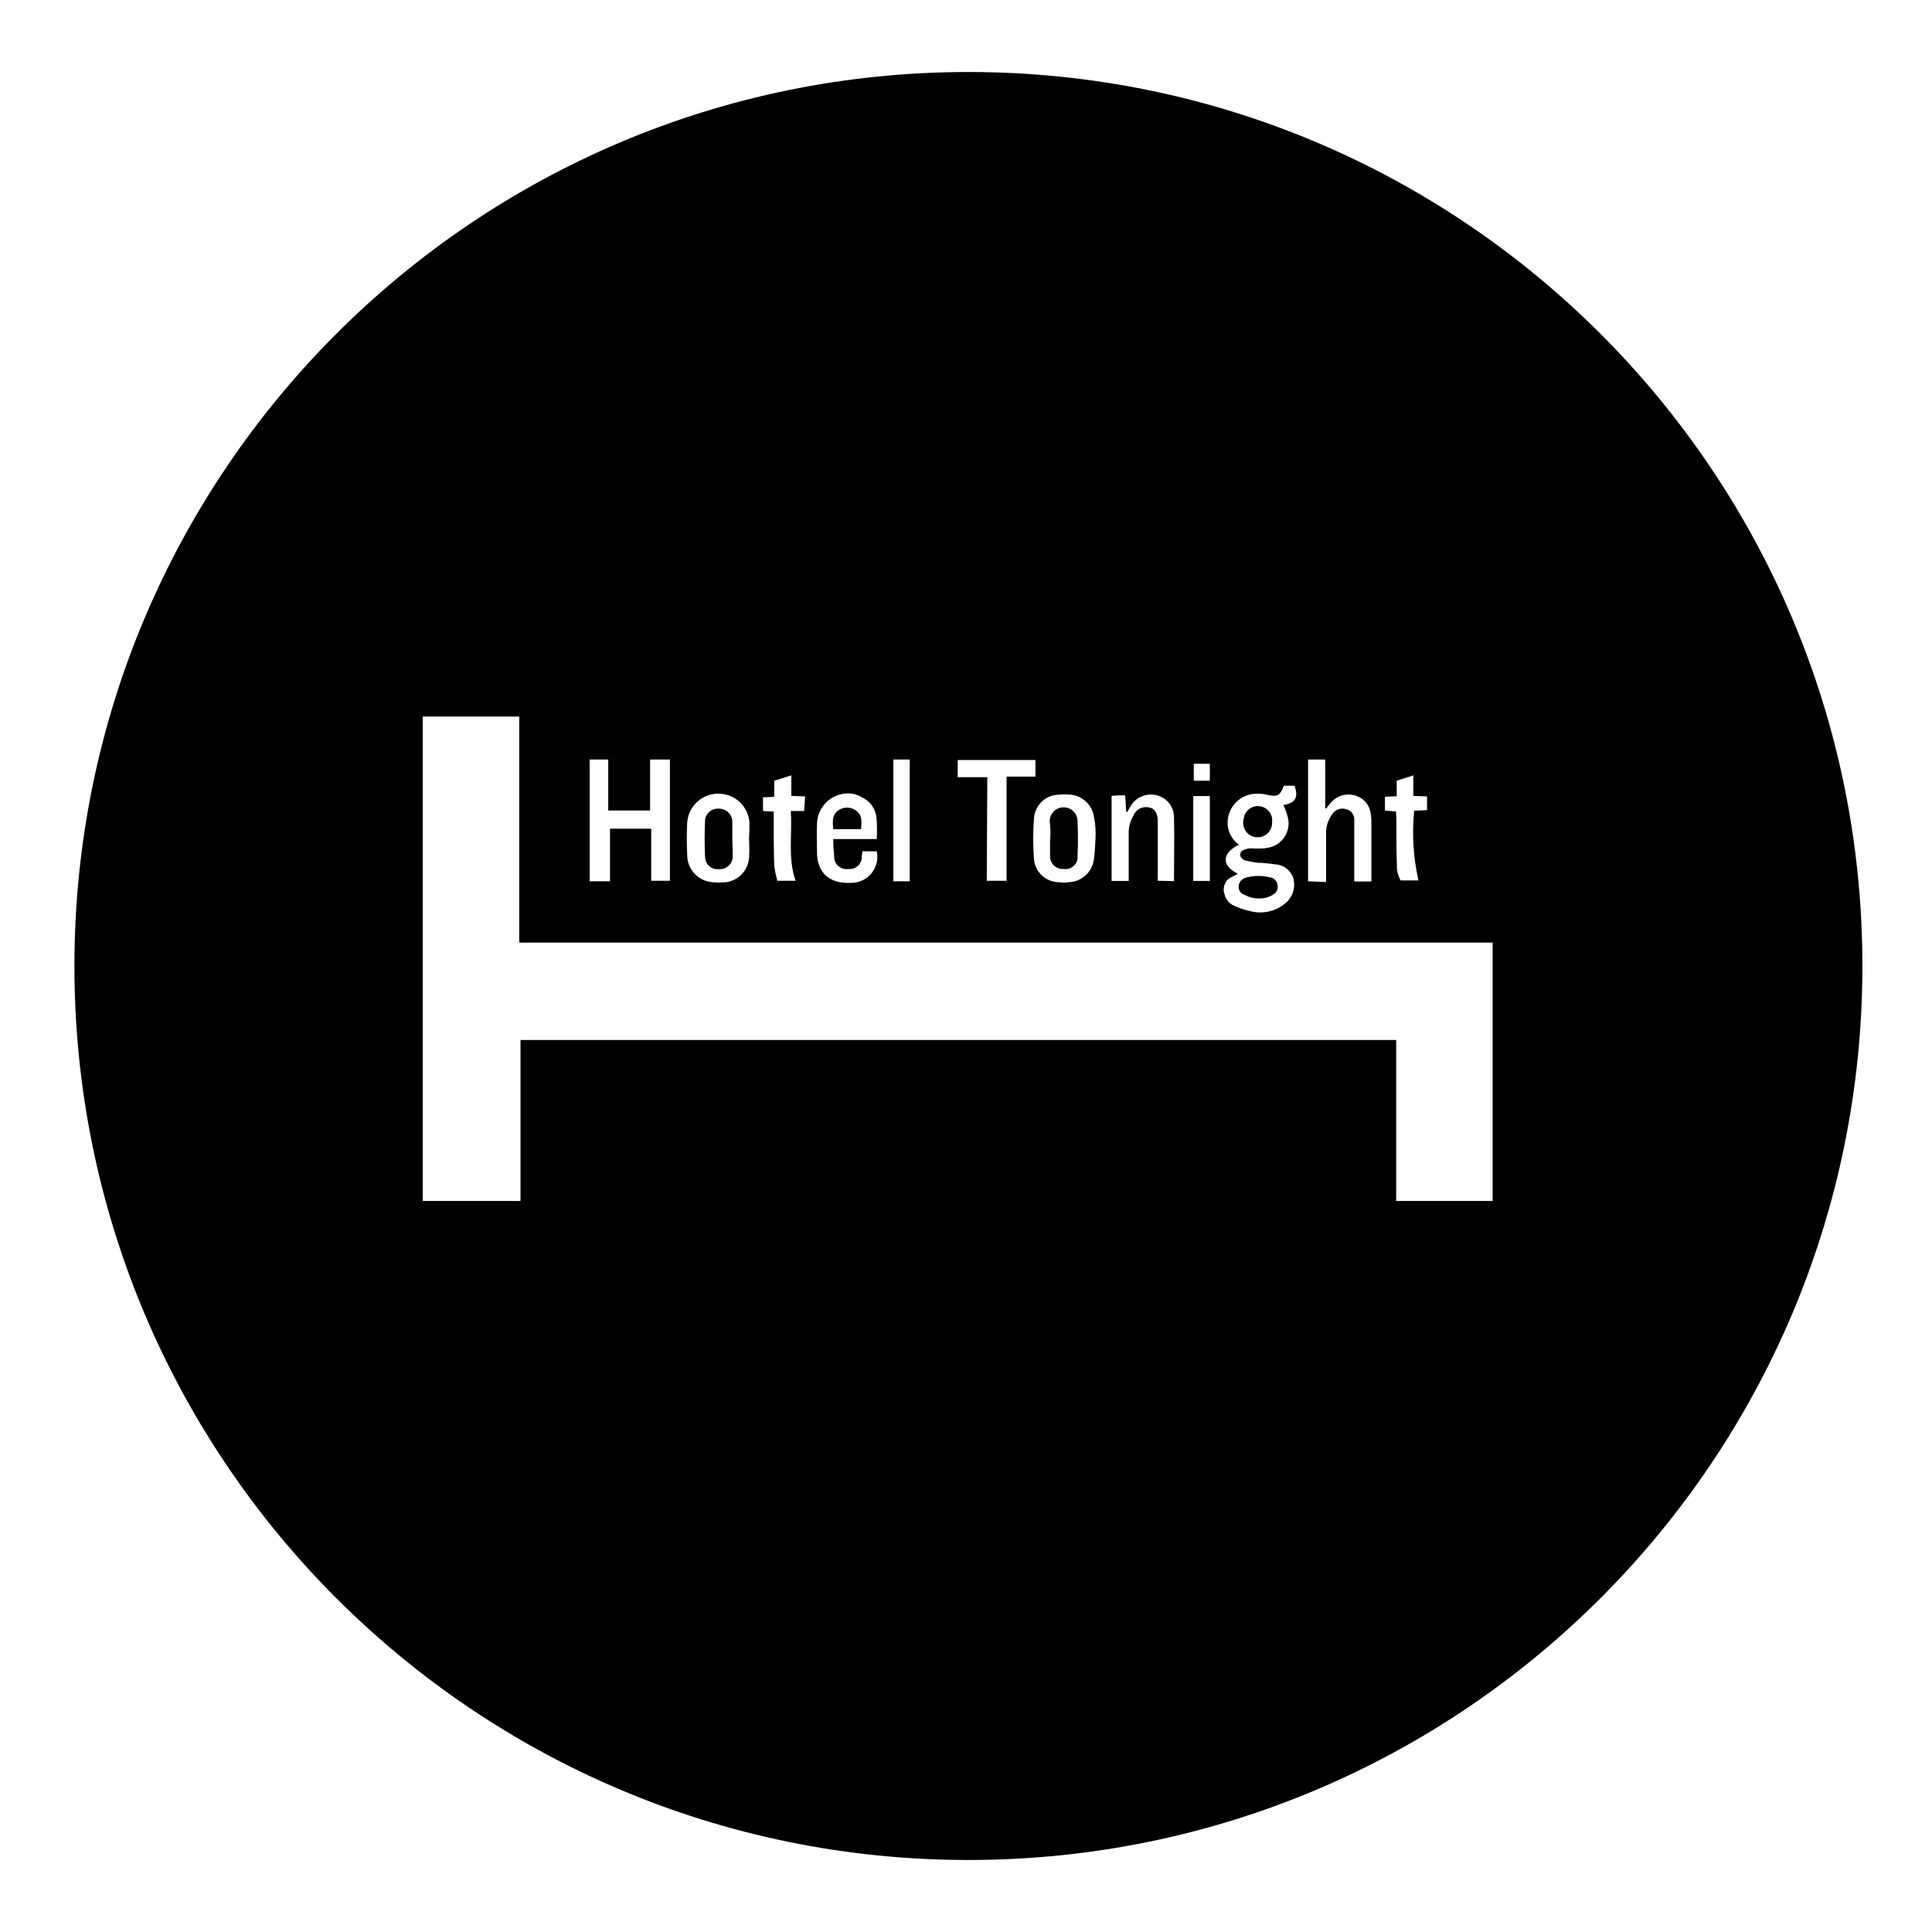 <?xml version="1.0" encoding="UTF-8"?><svg width="1024" height="1024" preserveAspectRatio="xMidYMid" version="1.1" viewBox="0 -3e-06 768 768" xmlns="http://www.w3.org/2000/svg" xmlns:xlink="http://www.w3.org/1999/xlink"><rect x="0" y="-3e-06" width="768" height="768" fill="#808080" stroke="none"/><defs><clipPath id="a"><use xlink:href="#c"/></clipPath><clipPath id="b"><path d="M384.961 28.625c-196.27 0-355.375 159.109-355.375 355.375 0 196.27 159.105 355.375 355.375 355.375 196.266 0 355.371-159.105 355.371-355.375 0-196.266-159.105-355.375-355.371-355.375Z"/></clipPath><path id="d" d="M-76.8-76.8h921.6v921.6H-76.8Z"/><path id="c" d="M29.586 28.625h710.746v710.75H29.586Z"/></defs><g fill="#FFF"><use xlink:href="#d"/><use xlink:href="#d"/></g><g clip-path="url(#a)"><use clip-path="url(#b)" fill="#000" xlink:href="#c"/></g><g fill="#FFF"><path d="M168.063 284.836h38.344v89.875h386.937v102.707H555V413.414H206.906v64.004H168.063Z"/><path d="M242.062 350.328H234.406V301.918h7.371v20.27h16.656V301.918h7.867v48.199H258.859V329.418h-16.375v20.91Z"/><path d="M492.055 347.352C484.613 343.523 486.598 338.633 492.48 335.797c-2.125-1.559-3.613-3.828-4.25-6.449C486.953 323.109 490.992 317.086 497.16 315.738c1.348-.211 2.691-.281 4.039-.211 .852.07 1.703.211 2.551.426 4.043.848 5.105.422 6.594-3.617h4.254c1.699 4.68.211 7.02-4.465 7.656C510.98 321.691 511.621 323.465 512.043 325.309c1.066 5.316-2.336 10.559-7.723 11.625 -.145 0-.285.07-.426.07 -.355 0-.711.07-1.062.211 -1.844.141-3.617.141-5.461 0 -1.203 0-2.336.285-3.402.852 -.922.566-1.203 1.699-.707 2.621 .07.145.141.215.285.355 .281.355.637.711 1.062.852 1.77.496 3.613.852 5.457 1.062 2.27.07 4.535.285 6.805.637 3.332.145 6.164 2.27 7.23 5.457 .992 3.617-.145 7.445-2.977 9.855 -3.688 3.188-8.578 4.465-13.328 3.473 -2.48-.496-4.961-1.277-7.23-2.34 -1.984-.852-3.402-2.621-3.824-4.68 -.922-2.691.352-5.668 2.977-6.805 .777-.352 1.559-.777 2.336-1.203Zm2.129-20.695C493.969 329.844 496.309 332.609 499.5 332.82c3.188.215 5.953-2.125 6.164-5.316V326.867C506.09 323.75 503.895 320.914 500.773 320.488 497.656 320.062 494.82 322.262 494.395 325.379c-.141.426-.211.852-.211 1.277Zm6.379 30.477c1.914.07 3.828-.426 5.457-1.488 1.559-.781 2.27-2.621 1.703-4.254C507.508 350.117 506.445 349.051 505.168 348.84c-3.188-.852-6.59-.852-9.781 0C493.402 349.266 492.129 351.109 492.41 353.094c.215 1.348 1.277 2.41 2.551 2.691 1.703.992 3.617 1.418 5.602 1.348Z"/><path d="M519.984 350.328V301.918h6.805v19.277l.426.215c.422-.711.918-1.348 1.488-1.914 2.336-3.047 6.309-4.395 9.992-3.262 3.543.992 6.023 4.113 6.238 7.727 .141.781.211 1.559.211 2.34v24.098H538.34V325.875C538.414 323.82 536.996 321.977 534.938 321.621c-1.914-.566-3.969.145-5.102 1.703C528.063 325.59 527.07 328.355 527.141 331.191v19.422Z"/><path d="M392.469 308.934H380.703V302.129h30.902v6.594H400.125v41.395H392.258Z"/><path d="M460.23 350.117V326.441c0-3.188-1.273-5.102-3.402-5.457 -2.551-.637-5.246.707-6.238 3.188C449.316 326.23 448.676 328.566 448.676 330.977v19.211H441.875V316.375l2.691-.211h2.695l.422 6.379 .426.215c.426-.852 1.062-1.703 1.488-2.555 2.695-4.324 8.438-5.668 12.832-2.977 2.551 1.559 4.109 4.254 4.25 7.23 .215 8.504 0 17.082 0 25.801Z"/><path d="M435.492 333.035C435.281 336.012 435.281 338.773 434.855 341.539 434.219 346.645 429.965 350.543 424.863 350.684c-1.418.211-2.836.211-4.254 0C415.648 350.469 411.535 346.645 411.039 341.754c-.426-5.531-.426-11.129 0-16.66 .426-4.891 4.324-8.789 9.145-9.141 1.984-.215 3.969-.215 5.953 0 4.539.707 8.082 4.25 8.719 8.715 .566 2.836.781 5.602.637 8.367Zm-18.074.496v6.805C417.348 343.098 419.617 345.438 422.383 345.438c.07 0 .141 0 .141 0h.426c2.621.355 5.102-1.559 5.387-4.184 0-.07 0-.211 0-.281V340.336c.211-4.68.211-9.145 0-13.895 0-3.047-2.48-5.527-5.531-5.527 -3.047 0-5.527 2.48-5.527 5.527 .285 2.34.355 4.68.211 7.09Z"/><path d="M297.773 333.531c0 2.336.211 4.676 0 7.016 -.141 5.602-4.68 10.066-10.207 10.207 -1.844.141-3.613.07-5.457-.211C276.934 349.621 273.176 345.152 273.176 339.91c-.211-4.254-.211-8.719 0-13.043 .57-6.805 6.523-11.906 13.398-11.34 6.094.496 10.844 5.316 11.34 11.34 0 2.125 0 4.465-.211 6.59Zm-6.664 0V326.937C291.254 324.102 289.055 321.621 286.219 321.48H286.008C283.172 321.125 280.621 323.109 280.266 325.945v.426c-.211 4.68-.211 9.57 0 14.246 0 2.695 2.199 4.891 4.891 4.891h.637c2.766.215 5.176-1.844 5.461-4.605 0-.07 0-.215 0-.285V340.191c.07-2.195-.145-4.605-.145-6.66Z"/><path d="M348.523 333.531H331.23c0 2.551.211 5.102.422 7.867C332.078 344.02 334.488 345.793 337.113 345.437h.211c2.621.285 5.031-1.699 5.246-4.324 0-.141 0-.211 0-.355 0-.637.211-1.488.211-2.336h5.742c1.203 5.668-2.41 11.199-8.082 12.332 -.777.141-1.629.211-2.41.211 -6.59.215-11.055-2.336-12.613-7.652C324.992 342.035 324.777 340.617 324.777 339.27c0-3.824-.211-7.867 0-11.695 .07-6.73 5.531-12.117 12.262-12.191 1.914 0 3.828.496 5.461 1.488 3.473 1.562 5.812 4.965 5.953 8.719 .211 2.555.211 5.316.07 7.941ZM342.285 329.633C342.5 326.656 342.926 323.891 339.945 321.977c-2.125-1.348-4.816-1.207-6.805.211 -2.551 1.914-2.125 4.68-1.91 7.445Z"/><path d="M355.117 301.918h6.52v48.41H355.117Z"/><path d="M319.676 322.402H314.359c.637 9.355-1.277 18.781 1.914 27.715H309.043C308.406 348.133 307.98 346.004 307.766 343.949 307.555 337.926 307.555 331.758 307.555 325.805V322.613L303.301 322.402V316.945L307.766 316.73V310.352l6.805-2.125v8.148l5.461.215Z"/><path d="M555 322.613L550.531 322.187V316.73L555.211 316.52V310.352l6.594-2.125v8.148l5.457.215v5.457l-5.105.215C561.234 331.547 561.805 340.902 563.859 349.973H556.77c-1.062-1.84-1.559-3.898-1.488-6.023C555.07 337.781 555.07 331.617 555.07 325.164 555 324.387 554.926 323.465 555 322.613Z"/><path d="M474.336 316.449H480.93v33.738H474.336Z"/><path d="M474.551 303.617H480.93v6.734H474.551Z"/></g></svg>